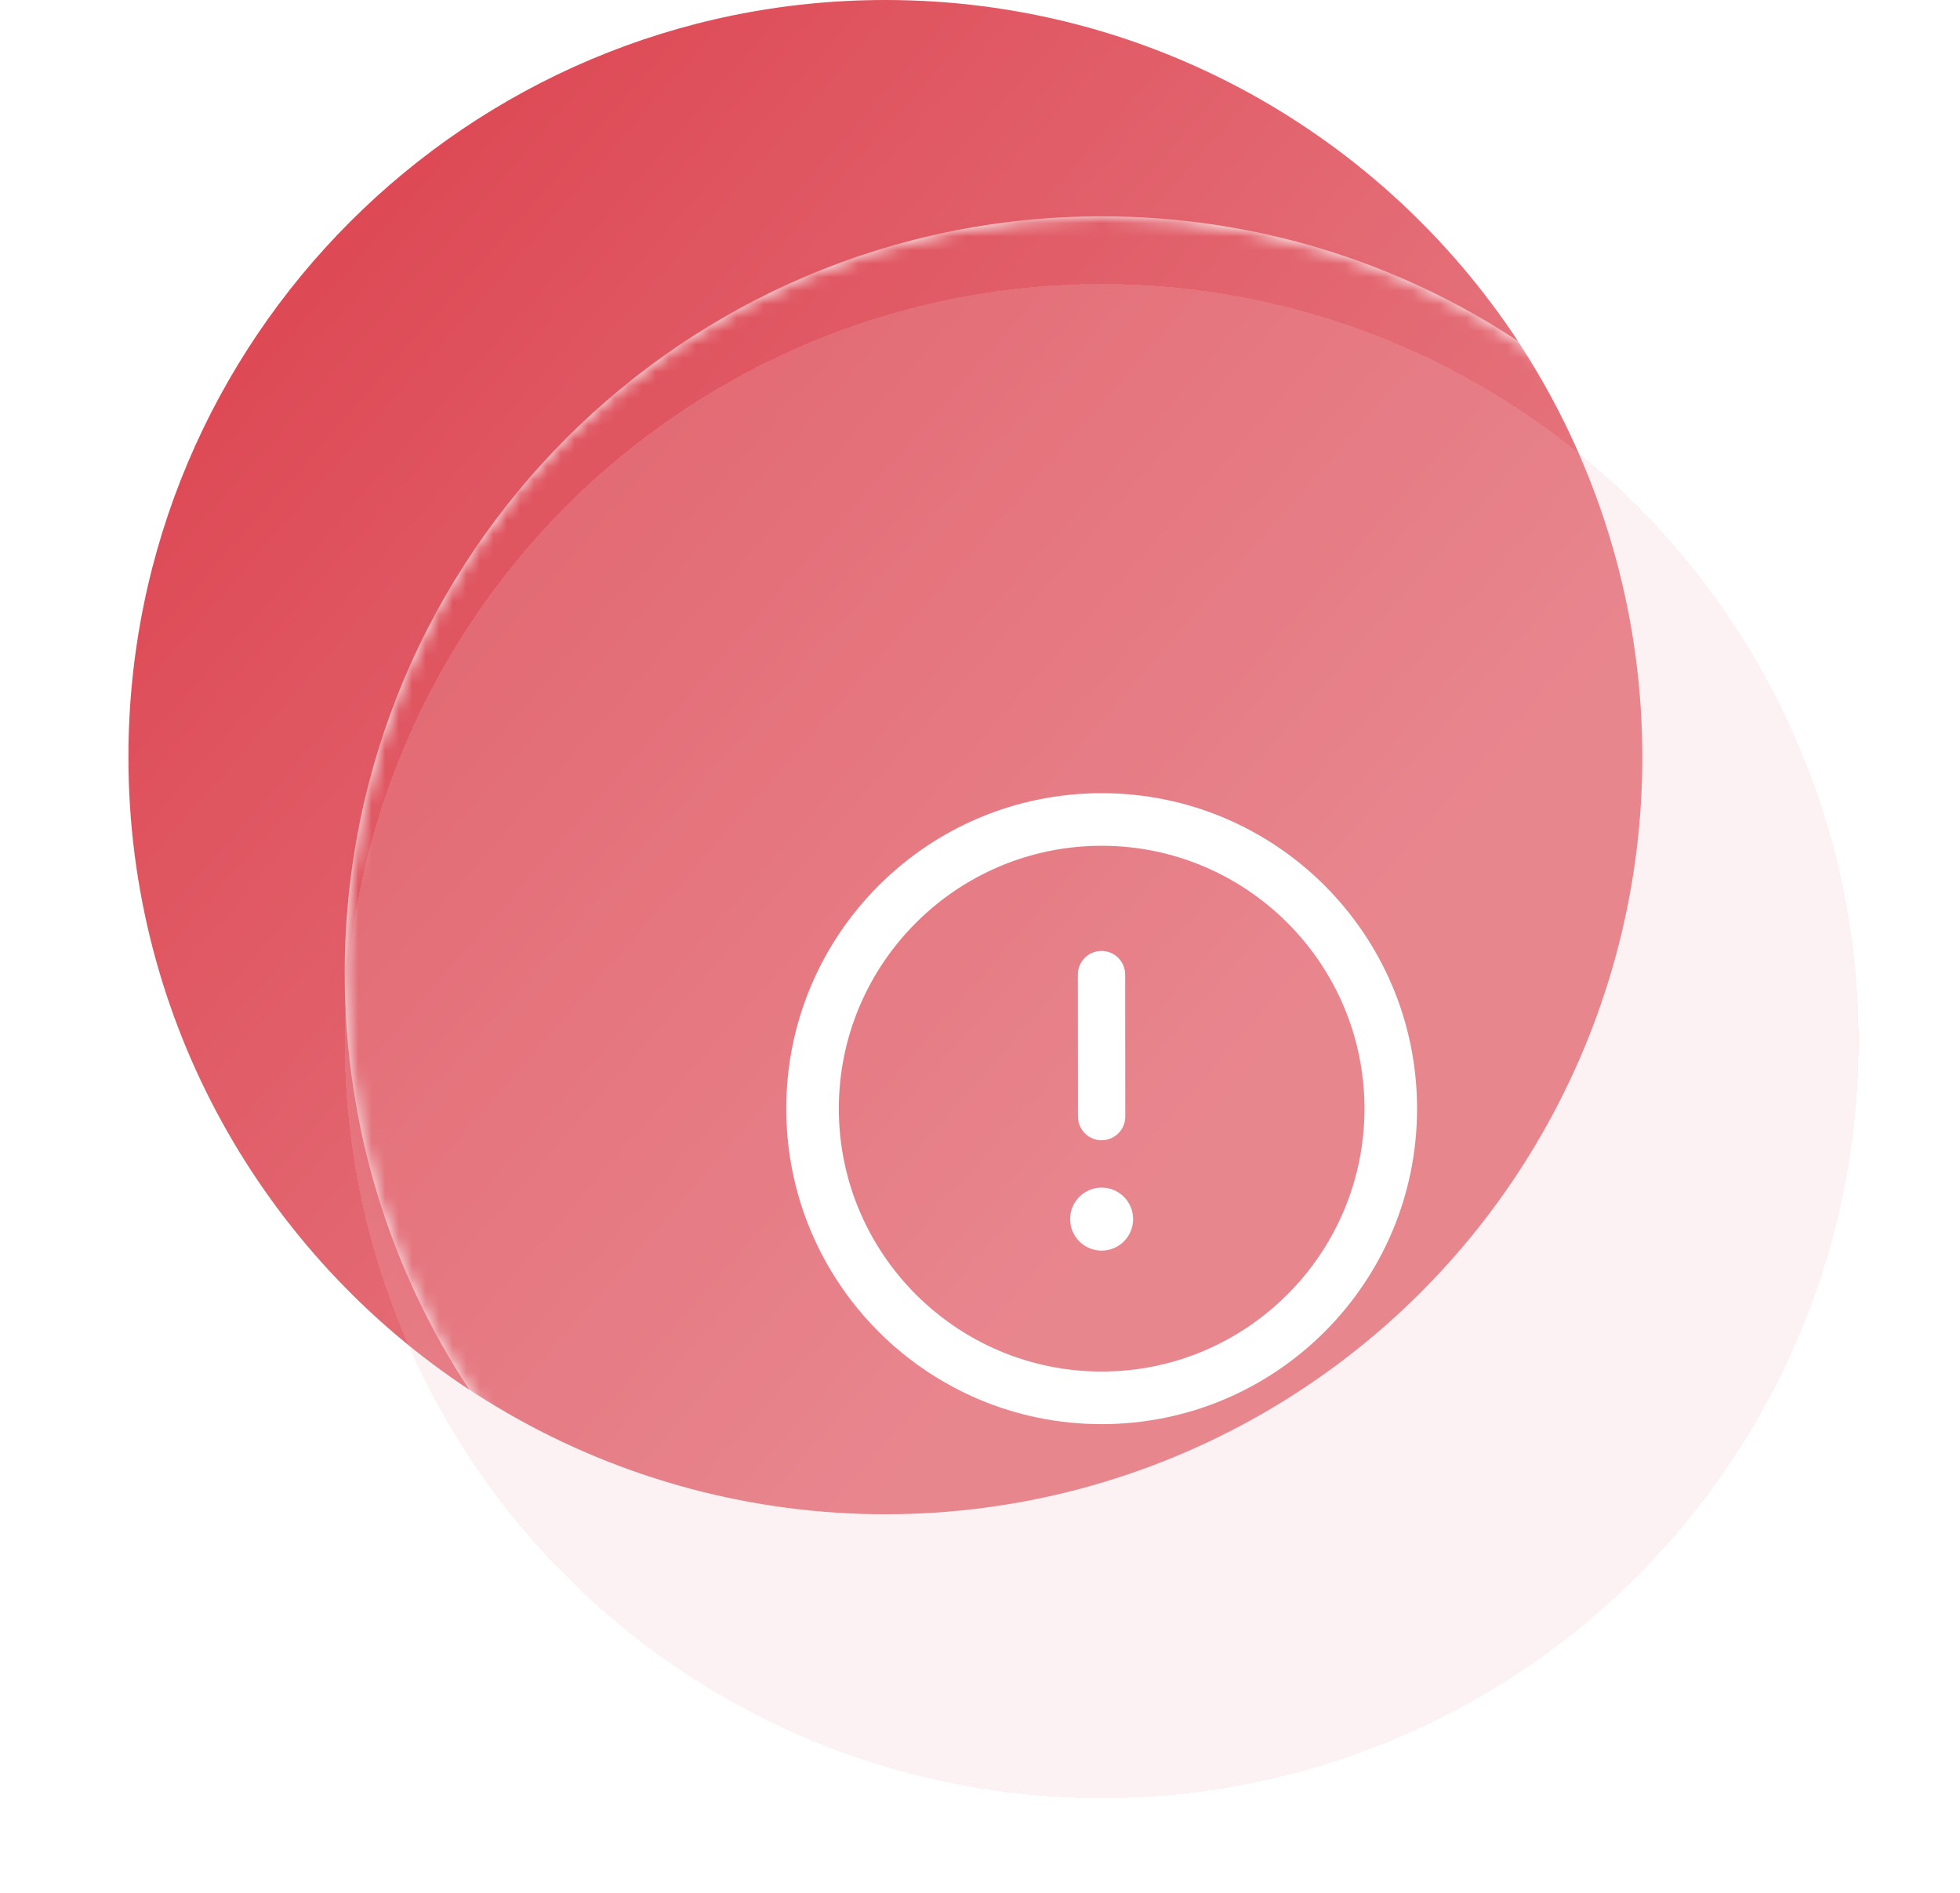 <svg width="145" height="140" viewBox="0 0 145 140" fill="none" xmlns="http://www.w3.org/2000/svg">
<path fill-rule="evenodd" clip-rule="evenodd" d="M112.286 25.214C103.453 19.39 92.872 16 81.5 16C50.572 16 25.5 41.072 25.5 72C25.5 83.372 28.89 93.953 34.714 102.786C19.524 92.77 9.5 75.556 9.5 56C9.5 25.072 34.572 0 65.5 0C85.056 0 102.27 10.024 112.286 25.214Z" fill="url(#paint0_linear_8347_5)"/>
<mask id="mask0_8347_5" style="mask-type:alpha" maskUnits="userSpaceOnUse" x="25" y="16" width="113" height="112">
<circle cx="81.5" cy="72" r="56" fill="#E6F1FF"/>
</mask>
<g mask="url(#mask0_8347_5)">
<g filter="url(#filter0_f_8347_5)">
<circle cx="65.5" cy="56" r="56" fill="url(#paint1_linear_8347_5)"/>
</g>
</g>
<g filter="url(#filter1_di_8347_5)">
<circle cx="80.5" cy="72" r="56" fill="#F3C1C5" fill-opacity="0.2" shape-rendering="crispEdges"/>
</g>
<g filter="url(#filter2_dd_8347_5)">
<path d="M81.5 50.667C94.387 50.667 104.833 61.115 104.833 74C104.833 86.885 94.387 97.333 81.5 97.333C68.613 97.333 58.167 86.885 58.167 74C58.167 61.115 68.613 50.667 81.5 50.667ZM81.5 54.556C70.778 54.556 62.056 63.278 62.056 74C62.056 84.722 70.778 93.444 81.5 93.444C92.222 93.444 100.944 84.722 100.944 74C100.944 63.278 92.222 54.556 81.5 54.556ZM81.497 79.839C82.784 79.839 83.827 80.882 83.827 82.169C83.827 83.456 82.784 84.499 81.497 84.499C80.21 84.499 79.167 83.456 79.167 82.169C79.167 80.882 80.21 79.839 81.497 79.839ZM81.487 62.333C82.373 62.333 83.106 62.99 83.222 63.844L83.239 64.082L83.247 74.586C83.248 75.552 82.465 76.336 81.498 76.337C80.612 76.338 79.88 75.68 79.763 74.826L79.747 74.588L79.739 64.085C79.738 63.118 80.521 62.334 81.487 62.333Z" fill="white"/>
</g>
<defs>
<filter id="filter0_f_8347_5" x="-10.5" y="-20" width="152" height="152" filterUnits="userSpaceOnUse" color-interpolation-filters="sRGB">
<feFlood flood-opacity="0" result="BackgroundImageFix"/>
<feBlend mode="normal" in="SourceGraphic" in2="BackgroundImageFix" result="shape"/>
<feGaussianBlur stdDeviation="10" result="effect1_foregroundBlur_8347_5"/>
</filter>
<filter id="filter1_di_8347_5" x="16.5" y="12" width="128" height="128" filterUnits="userSpaceOnUse" color-interpolation-filters="sRGB">
<feFlood flood-opacity="0" result="BackgroundImageFix"/>
<feColorMatrix in="SourceAlpha" type="matrix" values="0 0 0 0 0 0 0 0 0 0 0 0 0 0 0 0 0 0 127 0" result="hardAlpha"/>
<feOffset dy="4"/>
<feGaussianBlur stdDeviation="4"/>
<feComposite in2="hardAlpha" operator="out"/>
<feColorMatrix type="matrix" values="0 0 0 0 0.882 0 0 0 0 0.369 0 0 0 0 0.412 0 0 0 0.3 0"/>
<feBlend mode="multiply" in2="BackgroundImageFix" result="effect1_dropShadow_8347_5"/>
<feBlend mode="normal" in="SourceGraphic" in2="effect1_dropShadow_8347_5" result="shape"/>
<feColorMatrix in="SourceAlpha" type="matrix" values="0 0 0 0 0 0 0 0 0 0 0 0 0 0 0 0 0 0 127 0" result="hardAlpha"/>
<feOffset dx="1" dy="1"/>
<feGaussianBlur stdDeviation="0.5"/>
<feComposite in2="hardAlpha" operator="arithmetic" k2="-1" k3="1"/>
<feColorMatrix type="matrix" values="0 0 0 0 1 0 0 0 0 1 0 0 0 0 1 0 0 0 0.25 0"/>
<feBlend mode="normal" in2="shape" result="effect2_innerShadow_8347_5"/>
</filter>
<filter id="filter2_dd_8347_5" x="23.5" y="20" width="116" height="116" filterUnits="userSpaceOnUse" color-interpolation-filters="sRGB">
<feFlood flood-opacity="0" result="BackgroundImageFix"/>
<feColorMatrix in="SourceAlpha" type="matrix" values="0 0 0 0 0 0 0 0 0 0 0 0 0 0 0 0 0 0 127 0" result="hardAlpha"/>
<feOffset dy="4"/>
<feGaussianBlur stdDeviation="15"/>
<feColorMatrix type="matrix" values="0 0 0 0 0.851 0 0 0 0 0.212 0 0 0 0 0.263 0 0 0 0.2 0"/>
<feBlend mode="multiply" in2="BackgroundImageFix" result="effect1_dropShadow_8347_5"/>
<feColorMatrix in="SourceAlpha" type="matrix" values="0 0 0 0 0 0 0 0 0 0 0 0 0 0 0 0 0 0 127 0" result="hardAlpha"/>
<feOffset dy="4"/>
<feGaussianBlur stdDeviation="8"/>
<feColorMatrix type="matrix" values="0 0 0 0 0.259 0 0 0 0 0.259 0 0 0 0 0.259 0 0 0 0.2 0"/>
<feBlend mode="multiply" in2="effect1_dropShadow_8347_5" result="effect2_dropShadow_8347_5"/>
<feBlend mode="normal" in="SourceGraphic" in2="effect2_dropShadow_8347_5" result="shape"/>
</filter>
<linearGradient id="paint0_linear_8347_5" x1="-16.365" y1="13.032" x2="71.424" y2="89.885" gradientUnits="userSpaceOnUse">
<stop stop-color="#D93643"/>
<stop offset="1" stop-color="#E67881"/>
</linearGradient>
<linearGradient id="paint1_linear_8347_5" x1="-18.683" y1="14.2" x2="76.975" y2="97.943" gradientUnits="userSpaceOnUse">
<stop stop-color="#D93643"/>
<stop offset="1" stop-color="#E67881"/>
</linearGradient>
</defs>
</svg>
